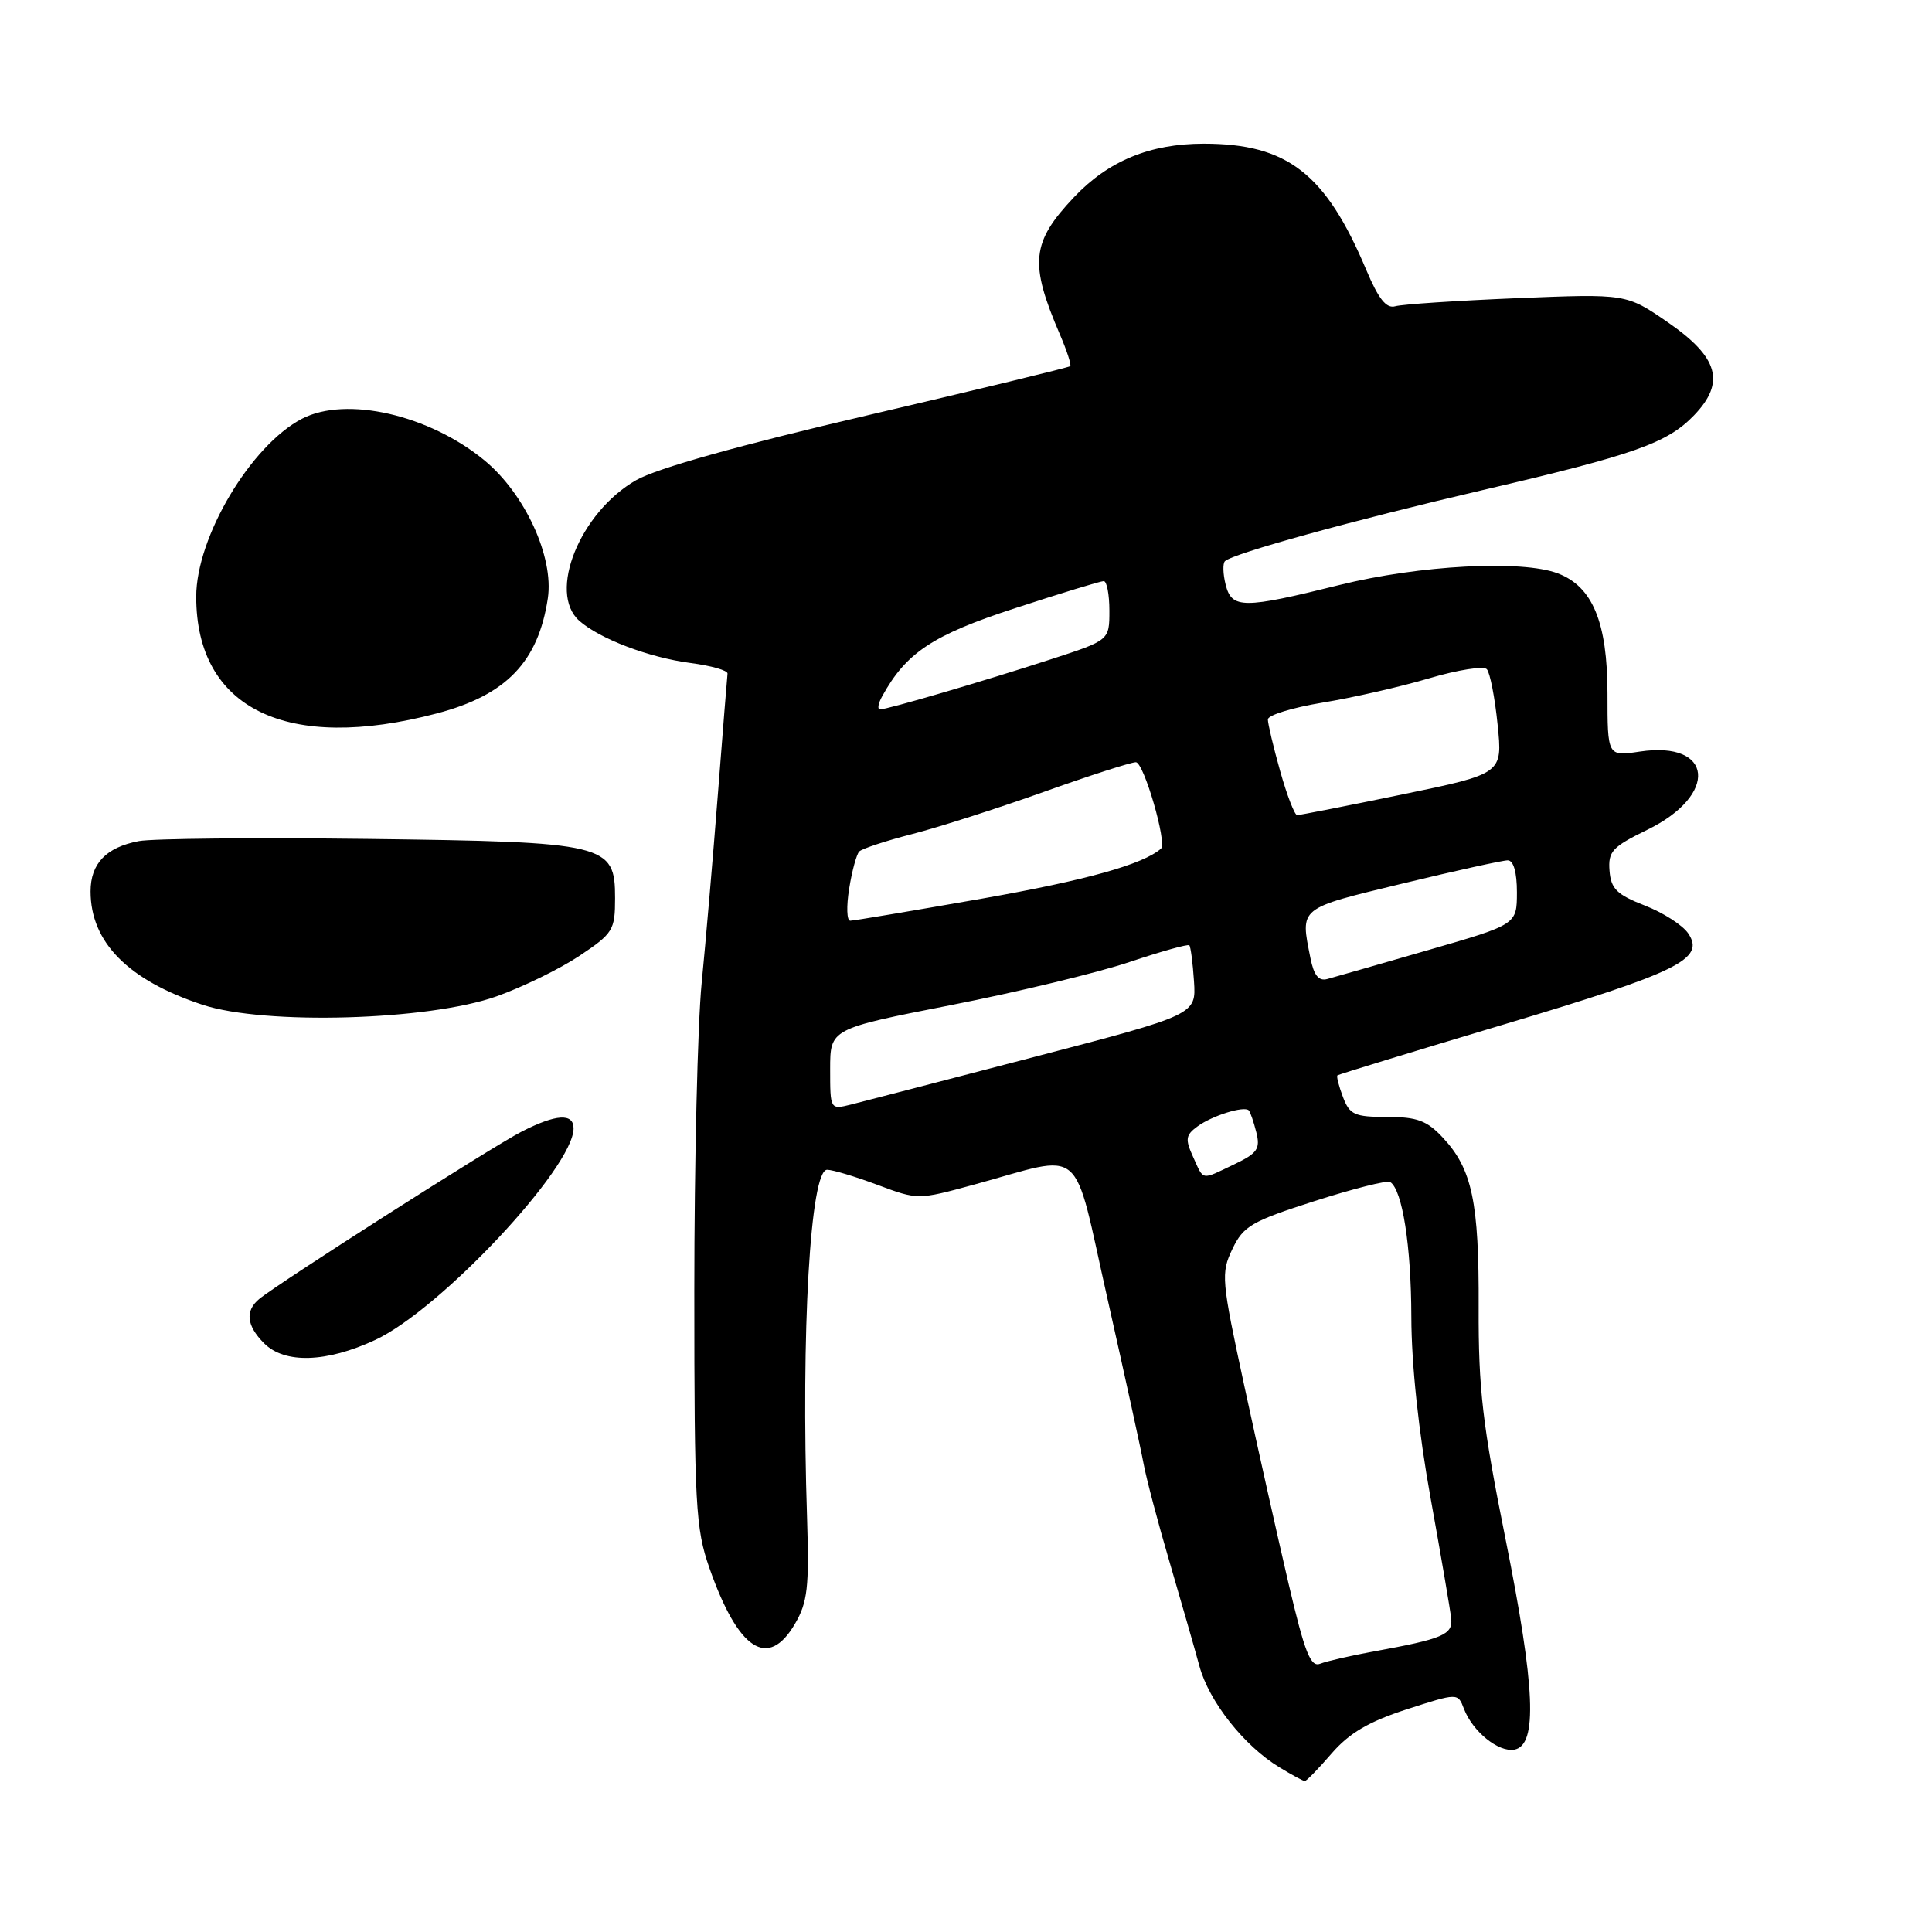<?xml version="1.0" encoding="UTF-8" standalone="no"?>
<!DOCTYPE svg PUBLIC "-//W3C//DTD SVG 1.1//EN" "http://www.w3.org/Graphics/SVG/1.1/DTD/svg11.dtd" >
<svg xmlns="http://www.w3.org/2000/svg" xmlns:xlink="http://www.w3.org/1999/xlink" version="1.1" viewBox="0 0 256 256">
 <g >
 <path fill="currentColor"
d=" M 176.44 232.35 C 178.79 229.64 181.34 228.14 186.38 226.50 C 193.17 224.31 193.17 224.31 193.97 226.40 C 195.13 229.45 198.57 232.23 200.68 231.83 C 203.76 231.24 203.43 223.57 199.50 203.98 C 196.44 188.75 195.89 184.04 195.93 173.25 C 195.99 159.27 195.07 154.90 191.19 150.75 C 189.08 148.48 187.78 148.00 183.79 148.00 C 179.48 148.00 178.84 147.71 177.95 145.36 C 177.40 143.91 177.07 142.62 177.22 142.49 C 177.37 142.36 187.31 139.32 199.31 135.73 C 222.44 128.81 225.96 127.07 223.71 123.70 C 222.99 122.61 220.40 120.94 217.95 119.99 C 214.24 118.54 213.46 117.78 213.27 115.38 C 213.07 112.82 213.63 112.22 218.26 109.96 C 227.75 105.34 227.06 98.12 217.27 99.59 C 213.00 100.23 213.00 100.23 213.00 91.86 C 212.99 82.47 211.03 77.72 206.43 75.98 C 201.67 74.16 188.05 74.89 177.50 77.51 C 164.71 80.69 163.21 80.69 162.40 77.45 C 162.05 76.05 162.01 74.66 162.31 74.36 C 163.32 73.35 179.34 68.93 196.50 64.93 C 216.67 60.23 220.94 58.71 224.49 55.01 C 228.66 50.66 227.71 47.34 221.00 42.71 C 215.50 38.92 215.50 38.92 201.00 39.51 C 193.03 39.84 185.77 40.32 184.88 40.58 C 183.70 40.92 182.67 39.63 181.04 35.77 C 175.66 22.98 170.58 19.04 159.50 19.04 C 152.38 19.04 146.86 21.32 142.31 26.13 C 136.65 32.12 136.37 34.85 140.46 44.36 C 141.37 46.48 141.98 48.35 141.81 48.52 C 141.64 48.69 129.57 51.61 115.00 55.02 C 97.93 59.00 87.00 62.07 84.28 63.63 C 76.84 67.90 72.55 78.51 76.75 82.25 C 79.46 84.65 85.99 87.13 91.50 87.85 C 94.25 88.21 96.46 88.84 96.40 89.26 C 96.35 89.68 95.77 96.88 95.12 105.26 C 94.47 113.64 93.50 124.90 92.97 130.29 C 92.44 135.67 92.00 154.02 92.00 171.06 C 92.00 199.50 92.17 202.52 94.00 207.77 C 97.82 218.68 101.78 221.26 105.34 215.16 C 107.01 212.30 107.23 210.33 106.94 201.16 C 106.13 176.45 107.37 155.00 109.60 155.00 C 110.33 155.00 113.33 155.90 116.27 157.00 C 121.62 159.00 121.62 159.00 129.06 156.97 C 144.01 152.89 142.03 151.20 146.76 172.15 C 149.03 182.24 151.19 192.07 151.54 194.00 C 151.90 195.93 153.44 201.78 154.98 207.00 C 156.51 212.22 158.29 218.42 158.93 220.77 C 160.20 225.45 164.83 231.32 169.50 234.16 C 171.15 235.17 172.68 235.99 172.89 236.00 C 173.11 236.00 174.71 234.36 176.44 232.35 Z  M 49.72 177.55 C 58.34 173.54 76.00 154.70 76.00 149.52 C 76.00 147.47 73.69 147.61 69.13 149.94 C 65.33 151.87 36.87 170.03 34.34 172.13 C 32.45 173.70 32.67 175.67 35.00 178.00 C 37.73 180.73 43.25 180.56 49.72 177.55 Z  M 65.80 132.02 C 69.26 130.79 74.21 128.37 76.80 126.64 C 81.23 123.68 81.50 123.25 81.50 119.01 C 81.50 111.81 80.45 111.56 48.62 111.16 C 33.83 110.98 20.23 111.11 18.40 111.45 C 14.07 112.27 12.00 114.42 12.00 118.12 C 12.00 124.85 16.98 129.89 26.85 133.14 C 35.07 135.85 56.80 135.23 65.80 132.02 Z  M 57.93 94.52 C 67.09 92.10 71.32 87.70 72.59 79.28 C 73.41 73.80 69.56 65.43 64.19 61.00 C 56.86 54.96 45.89 52.45 40.03 55.48 C 33.24 59.00 26.00 71.16 26.00 79.06 C 26.00 93.94 38.03 99.77 57.93 94.52 Z  M 170.73 209.79 C 169.28 203.58 166.65 191.83 164.89 183.69 C 161.84 169.57 161.76 168.72 163.30 165.50 C 164.75 162.46 165.83 161.83 174.19 159.15 C 179.30 157.51 183.80 156.38 184.20 156.62 C 185.82 157.63 186.99 165.07 187.01 174.50 C 187.02 180.78 187.97 189.71 189.56 198.50 C 190.95 206.20 192.18 213.38 192.29 214.46 C 192.52 216.60 191.19 217.16 182.00 218.83 C 178.97 219.38 175.80 220.11 174.94 220.45 C 173.66 220.96 172.90 219.03 170.73 209.79 Z  M 158.09 153.29 C 157.02 150.95 157.10 150.40 158.68 149.25 C 160.62 147.83 164.84 146.51 165.47 147.13 C 165.67 147.34 166.12 148.65 166.47 150.04 C 167.02 152.23 166.62 152.81 163.52 154.29 C 159.07 156.41 159.55 156.50 158.09 153.29 Z  M 110.00 141.68 C 110.00 136.32 110.00 136.32 126.01 133.18 C 134.82 131.45 145.45 128.89 149.64 127.48 C 153.83 126.08 157.41 125.07 157.59 125.26 C 157.77 125.44 158.05 127.58 158.21 130.02 C 158.50 134.45 158.50 134.45 137.00 140.06 C 125.17 143.15 114.26 145.98 112.75 146.36 C 110.01 147.04 110.00 147.02 110.00 141.68 Z  M 173.64 126.95 C 172.29 120.18 171.98 120.43 185.78 117.09 C 192.81 115.39 199.11 114.00 199.78 114.00 C 200.55 114.00 201.00 115.57 201.00 118.25 C 200.99 122.50 200.99 122.50 189.25 125.89 C 182.79 127.76 176.78 129.48 175.89 129.72 C 174.74 130.04 174.10 129.26 173.64 126.95 Z  M 112.52 117.75 C 112.89 115.41 113.50 113.20 113.85 112.83 C 114.21 112.46 117.36 111.42 120.86 110.52 C 124.37 109.62 132.20 107.11 138.28 104.94 C 144.36 102.77 149.86 101.00 150.51 101.00 C 151.56 101.00 154.67 111.72 153.84 112.45 C 151.44 114.54 143.97 116.63 130.19 119.06 C 121.01 120.67 113.12 122.00 112.66 122.00 C 112.20 122.00 112.14 120.09 112.52 117.75 Z  M 169.63 102.18 C 168.73 98.99 168.00 95.90 168.00 95.33 C 168.00 94.76 171.26 93.76 175.25 93.10 C 179.24 92.45 185.59 91.00 189.37 89.88 C 193.15 88.76 196.59 88.22 197.01 88.67 C 197.43 89.13 198.08 92.43 198.44 96.01 C 199.11 102.52 199.11 102.52 185.80 105.27 C 178.49 106.78 172.22 108.01 171.88 108.01 C 171.54 108.00 170.53 105.38 169.63 102.18 Z  M 116.90 92.25 C 120.08 86.47 123.60 84.14 134.50 80.59 C 140.55 78.61 145.84 77.00 146.25 77.00 C 146.66 77.00 147.00 78.76 147.00 80.92 C 147.00 84.84 147.00 84.84 139.25 87.36 C 130.27 90.28 117.59 94.00 116.61 94.00 C 116.23 94.00 116.36 93.21 116.90 92.25 Z "/>
</g>
</svg>